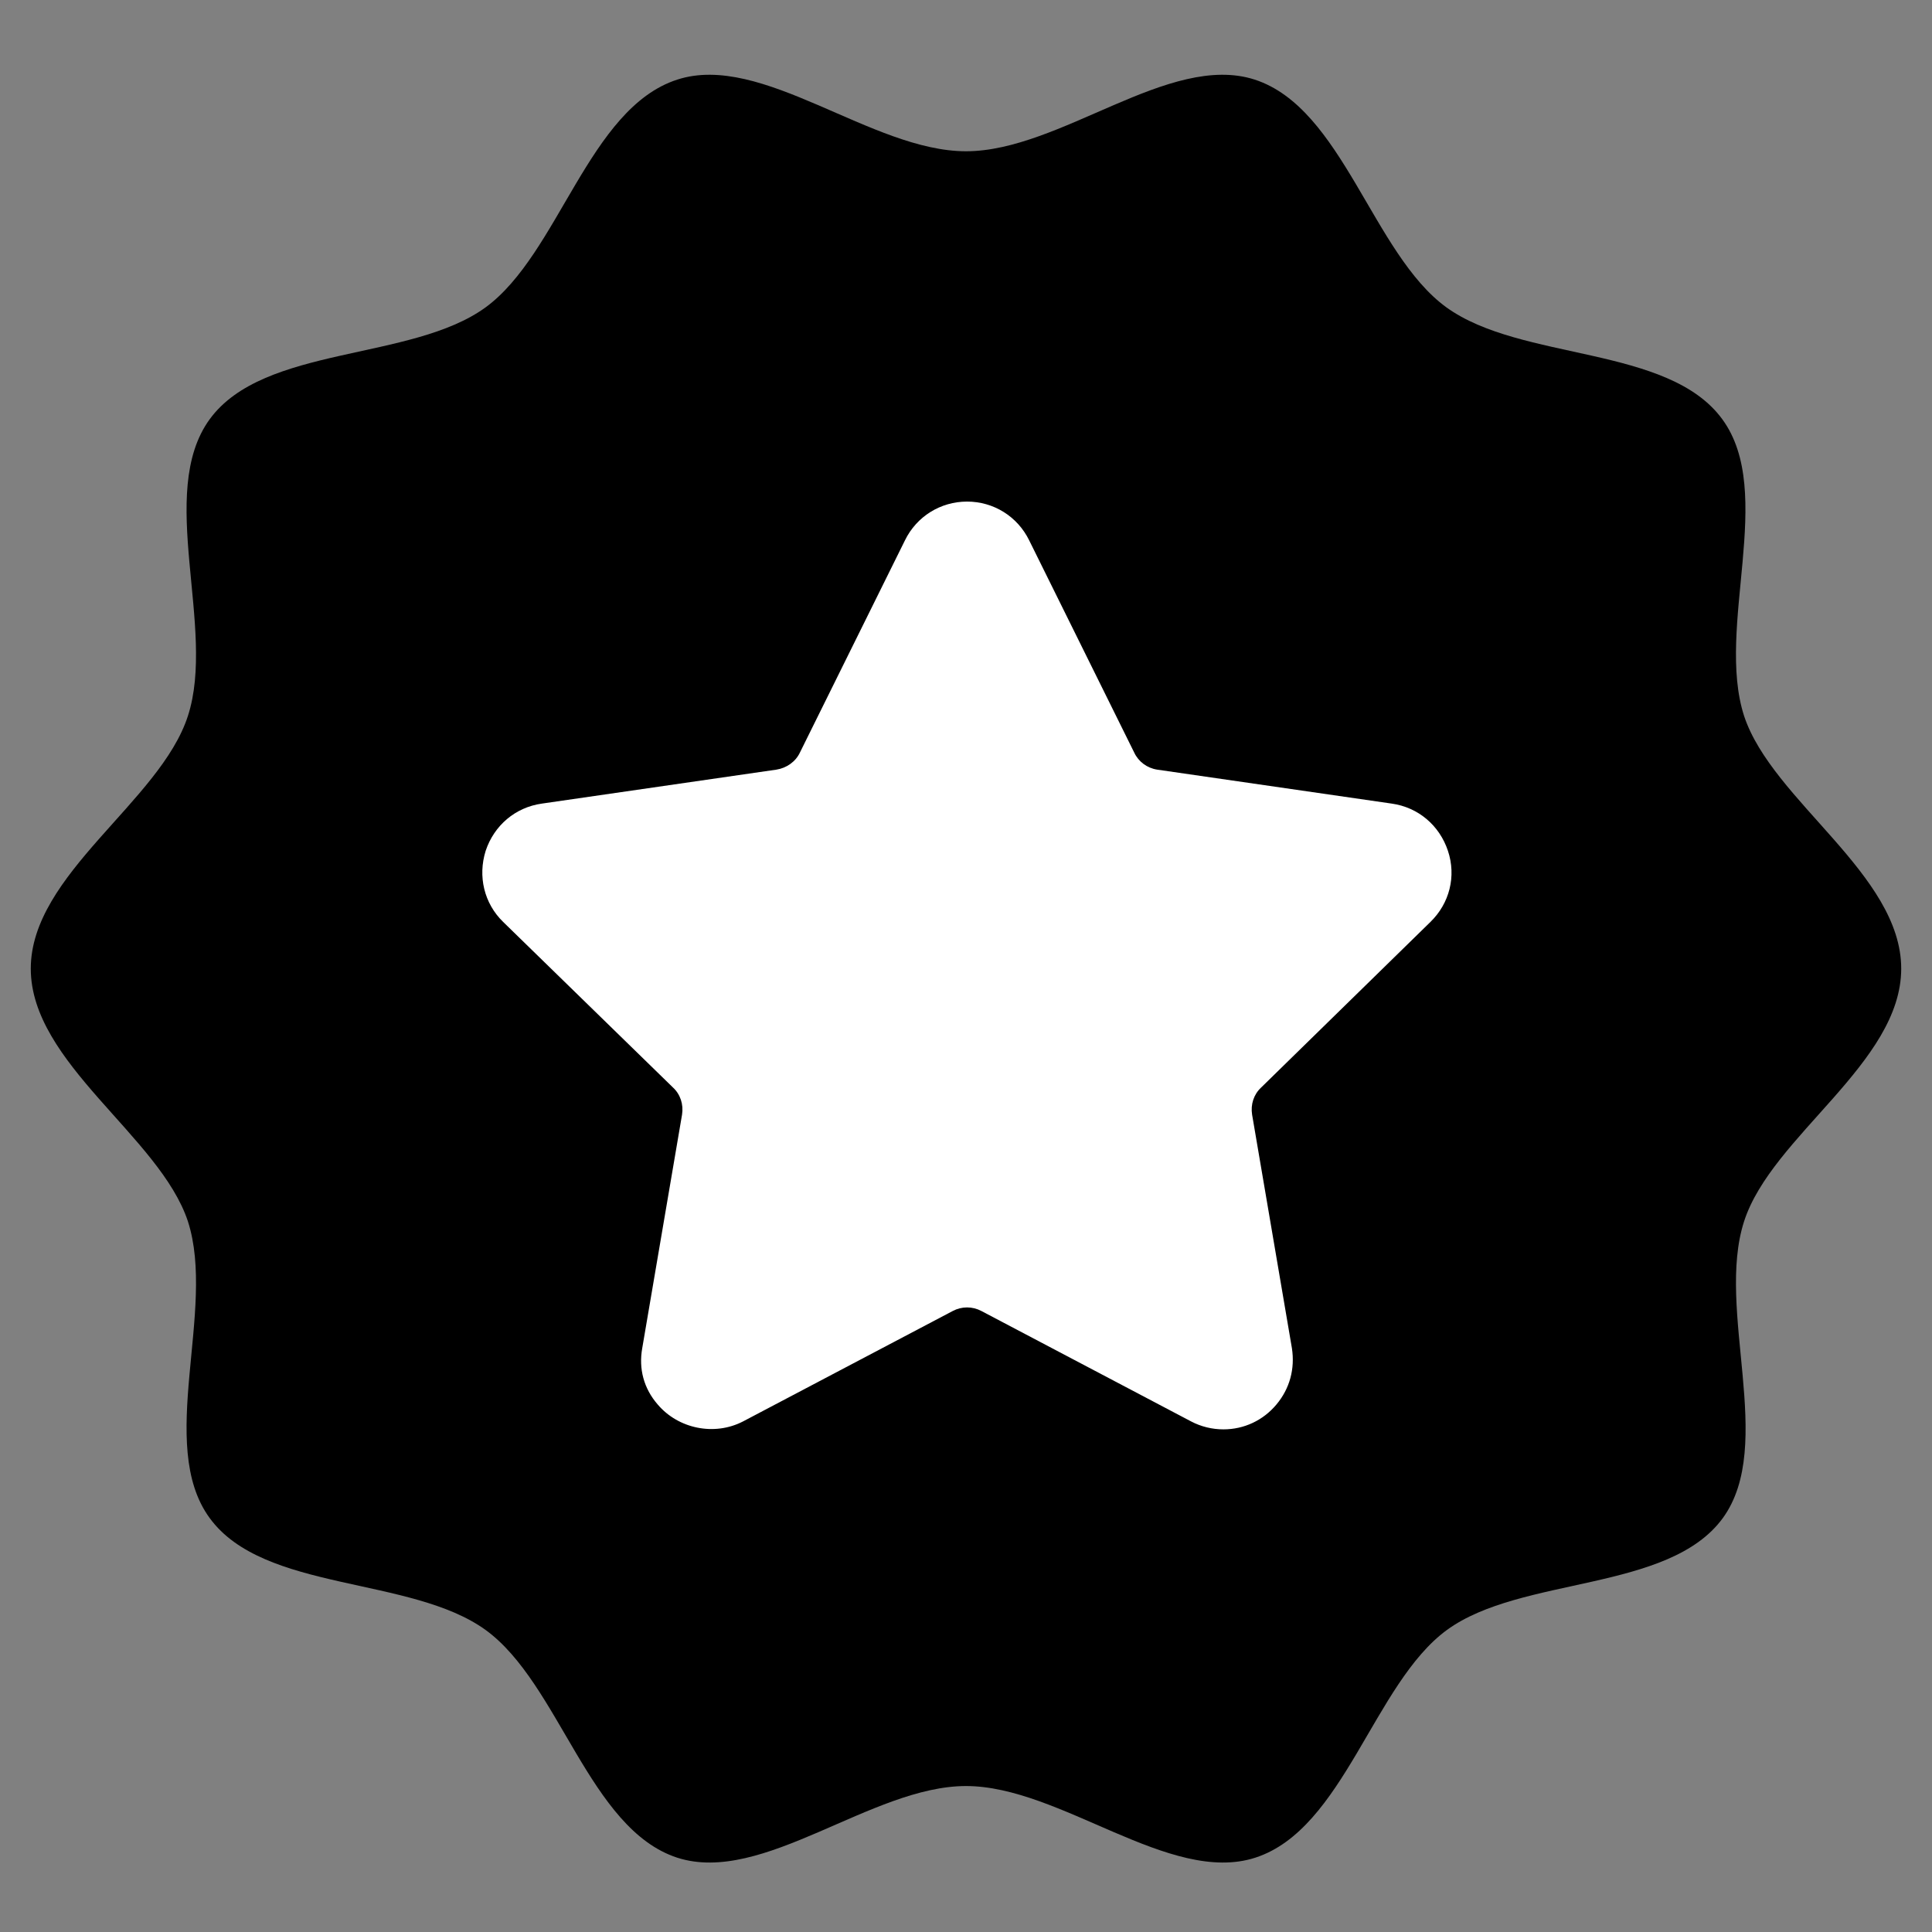 <?xml version="1.0" encoding="utf-8"?>
<!-- Generator: Adobe Illustrator 22.1.0, SVG Export Plug-In . SVG Version: 6.00 Build 0)  -->
<svg version="1.1" id="Слой_1" xmlns="http://www.w3.org/2000/svg" xmlns:xlink="http://www.w3.org/1999/xlink" x="0px" y="0px"
	 viewBox="0 0 364 364" style="enable-background:new 0 0 364 364;" xml:space="preserve">
<rect x="0" y="0" width="364" height="364" fill="#808080" stroke="none"/>
<style type="text/css">
	.st0{fill:#FFFFFF;}
</style>
<g>
	<path d="M328.6,230.1c5.2-16.1,29.6-29.8,29.6-47.6s-24.3-31.6-29.6-47.6c-5.4-16.7,6-42.1-4.1-55.9c-10.2-14-37.9-10.9-52-21.1
		c-13.9-10.1-19.5-37.5-36.1-42.9c-16.1-5.2-36.6,13.5-54.4,13.5s-38.4-18.7-54.4-13.5c-16.7,5.4-22.3,32.8-36.1,42.9
		c-14,10.2-41.8,7.1-52,21.1c-10.1,13.9,1.3,39.3-4.1,55.9c-5.2,16.1-29.6,29.8-29.6,47.6s24.3,31.6,29.6,47.6
		c5.4,16.7-6,42.1,4.1,55.9c10.2,14,37.9,10.9,52,21.1c13.9,10.1,19.5,37.5,36.1,42.9c16.1,5.2,36.6-13.5,54.4-13.5
		s38.4,18.7,54.5,13.5c16.7-5.4,22.3-32.8,36.1-42.9c14-10.2,41.8-7.1,52-21.1C334.6,272.2,323.2,246.8,328.6,230.1z"/>
</g>
<path class="st0" d="M269.5,173.7c3.6-3.5,4.9-8.6,3.3-13.4c-1.6-4.8-5.6-8.2-10.6-8.9l-44.2-6.4c-1.9-0.3-3.5-1.5-4.3-3.2l-19.8-40
	c-2.2-4.5-6.7-7.3-11.7-7.3c-5,0-9.5,2.8-11.7,7.3l-19.8,40c-0.8,1.7-2.5,2.9-4.4,3.2l-44.2,6.4c-5,0.7-9,4.1-10.6,8.9
	c-1.5,4.8-0.3,9.9,3.3,13.4l32,31.2c1.4,1.3,2,3.2,1.7,5.1l-7.5,44c-0.7,3.9,0.3,7.6,2.9,10.6c3.9,4.6,10.7,6,16.1,3.2l39.5-20.8
	c1.7-0.9,3.7-0.9,5.4,0l39.5,20.8c1.9,1,4,1.5,6.1,1.5c3.9,0,7.5-1.7,10-4.7c2.5-3,3.5-6.7,2.9-10.6l-7.5-44
	c-0.3-1.9,0.3-3.8,1.7-5.1L269.5,173.7z"/>
</svg>

